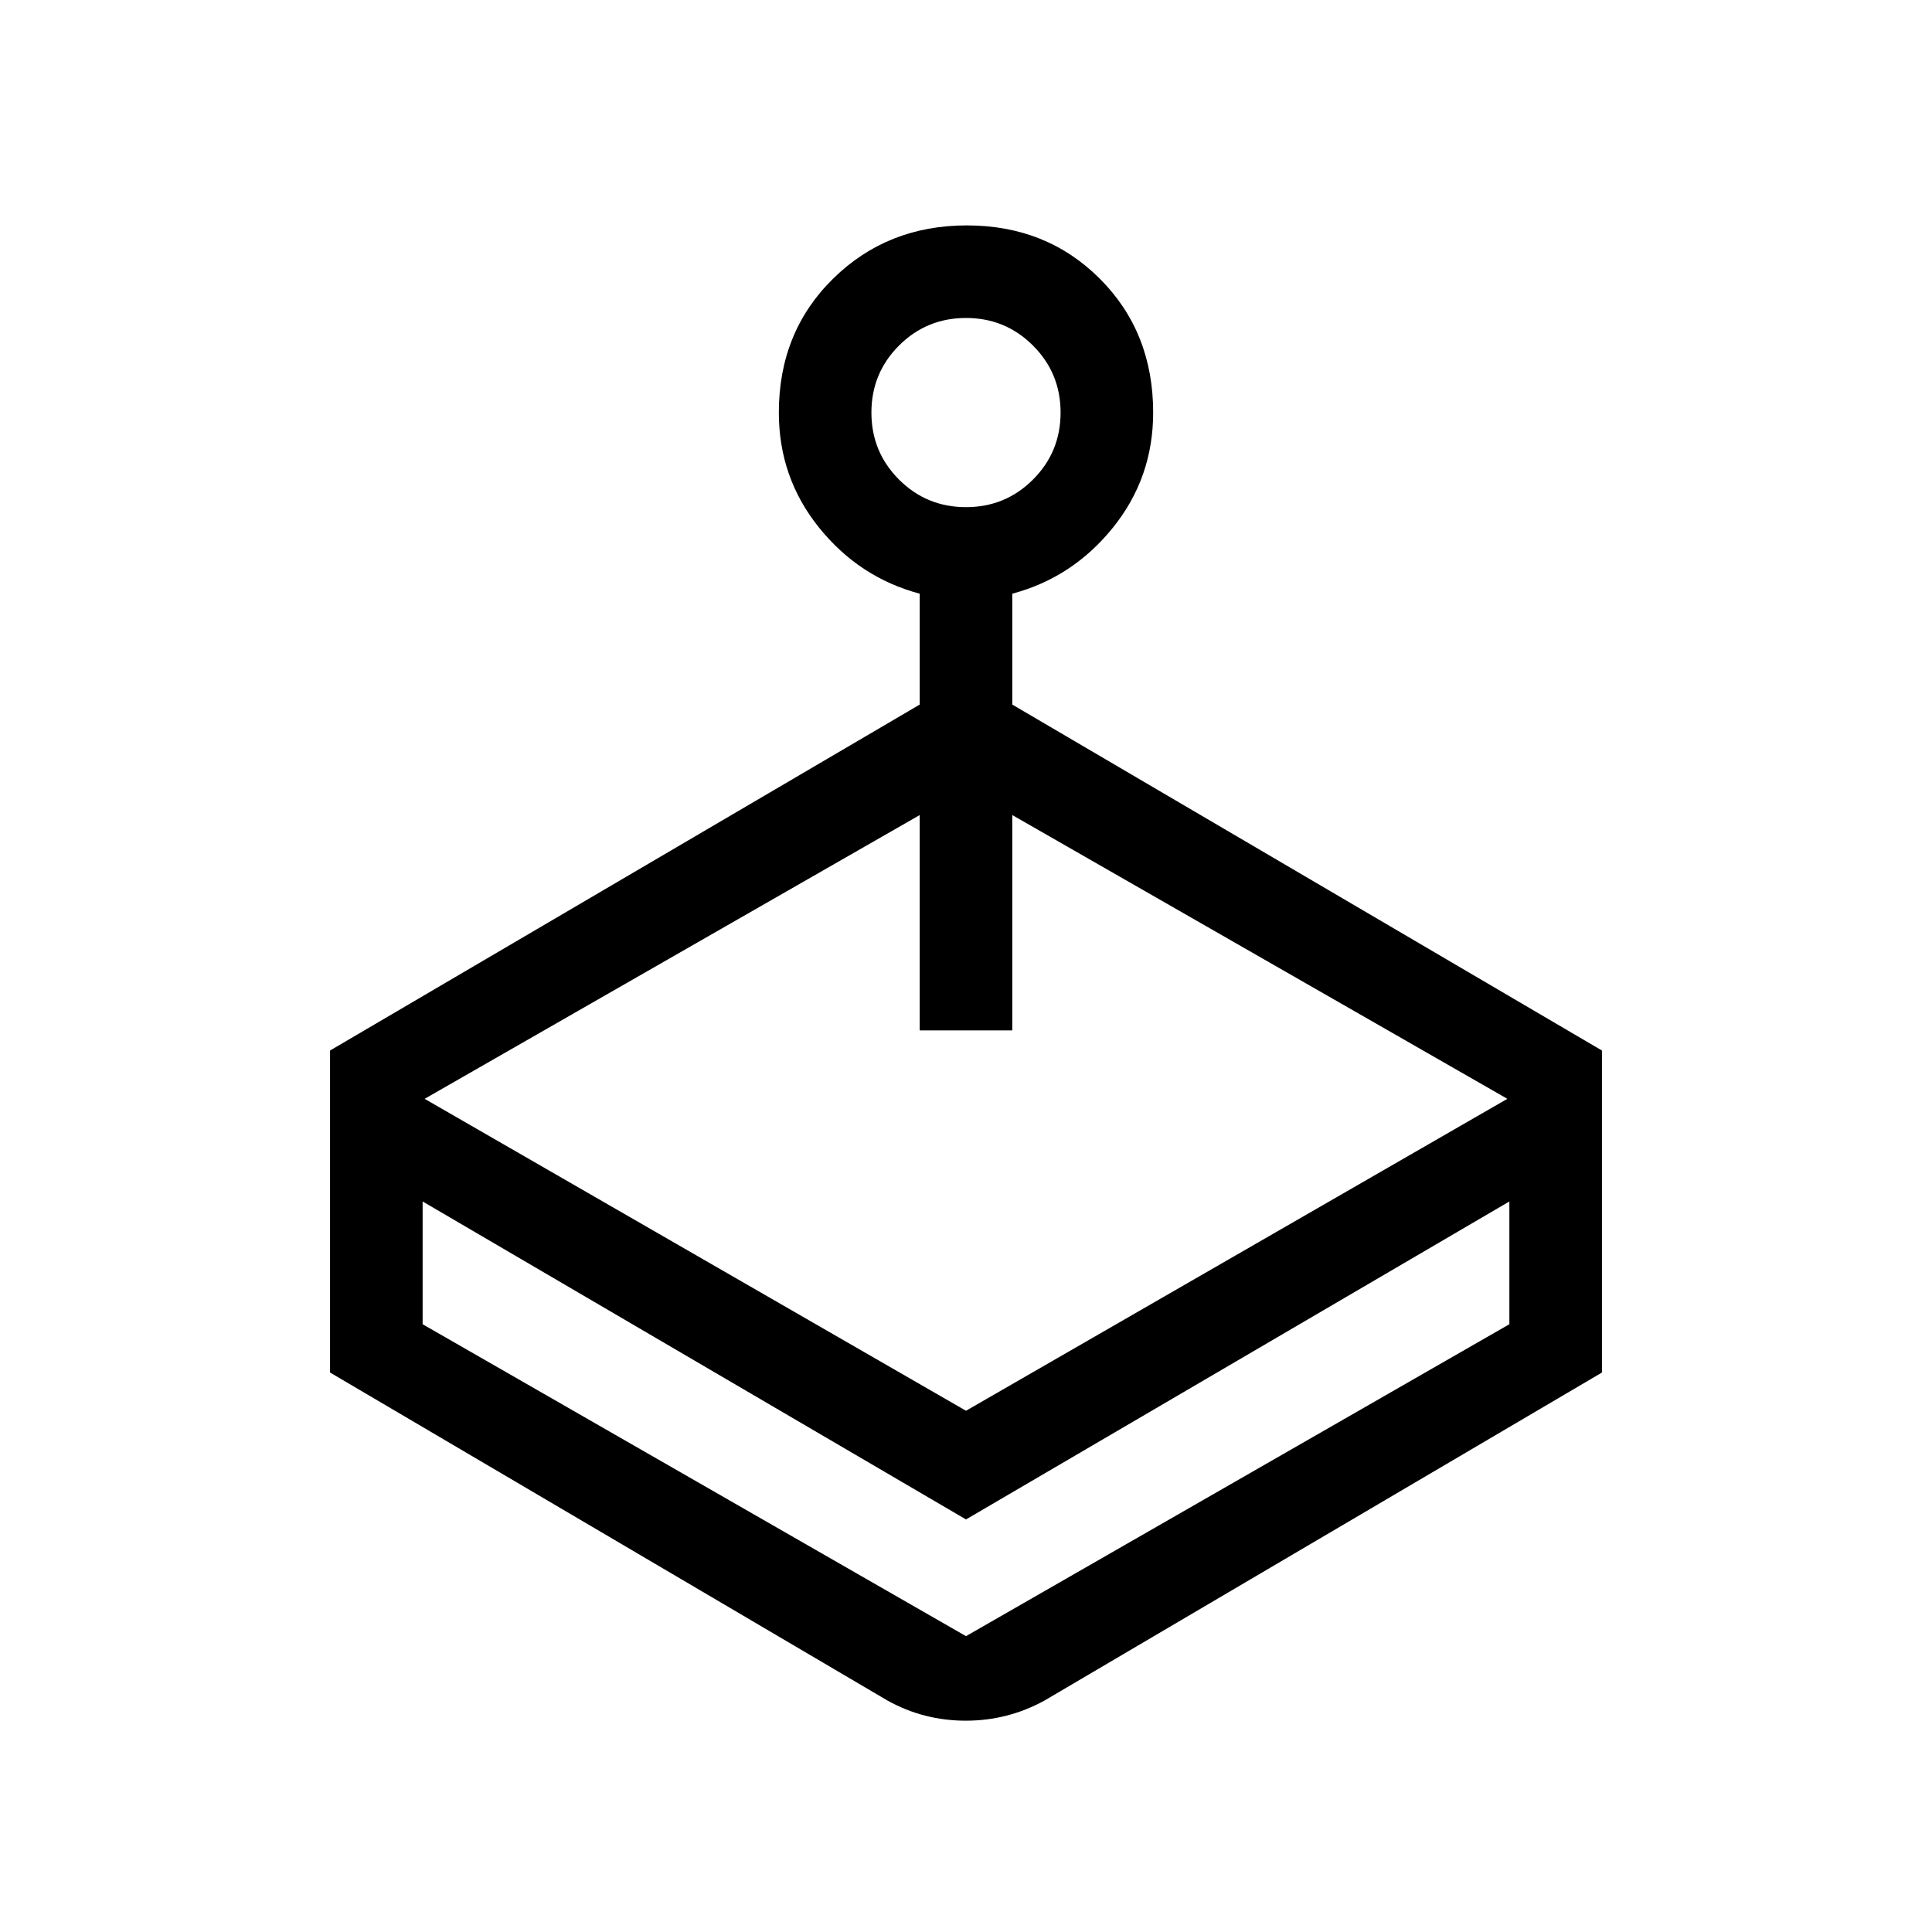 <svg xmlns="http://www.w3.org/2000/svg" height="20" viewBox="0 -960 960 960" width="20"><path d="M457-609.9V-665q-30-8-50-32.81-20-24.81-20-57.19 0-40 26.93-66.5 26.94-26.5 66.5-26.5 39.57 0 66.07 26.5Q573-795 573-755q0 32.38-20 57.19Q533-673 503-665v55.1L796-438v160L519-115q-18.23 10-39.11 10Q459-105 441-115L164-278v-160l293-171.9ZM210-363v61l270 155 270-155v-61L480-205 210-363Zm270-345q19.58 0 33.29-13.71T527-755q0-19.58-13.71-33.29T480-802q-19.58 0-33.29 13.71T433-755q0 19.58 13.71 33.29T480-708Zm0 561ZM211-414l269 155 269-155-246-141v107h-46v-107L211-414Z"/></svg>